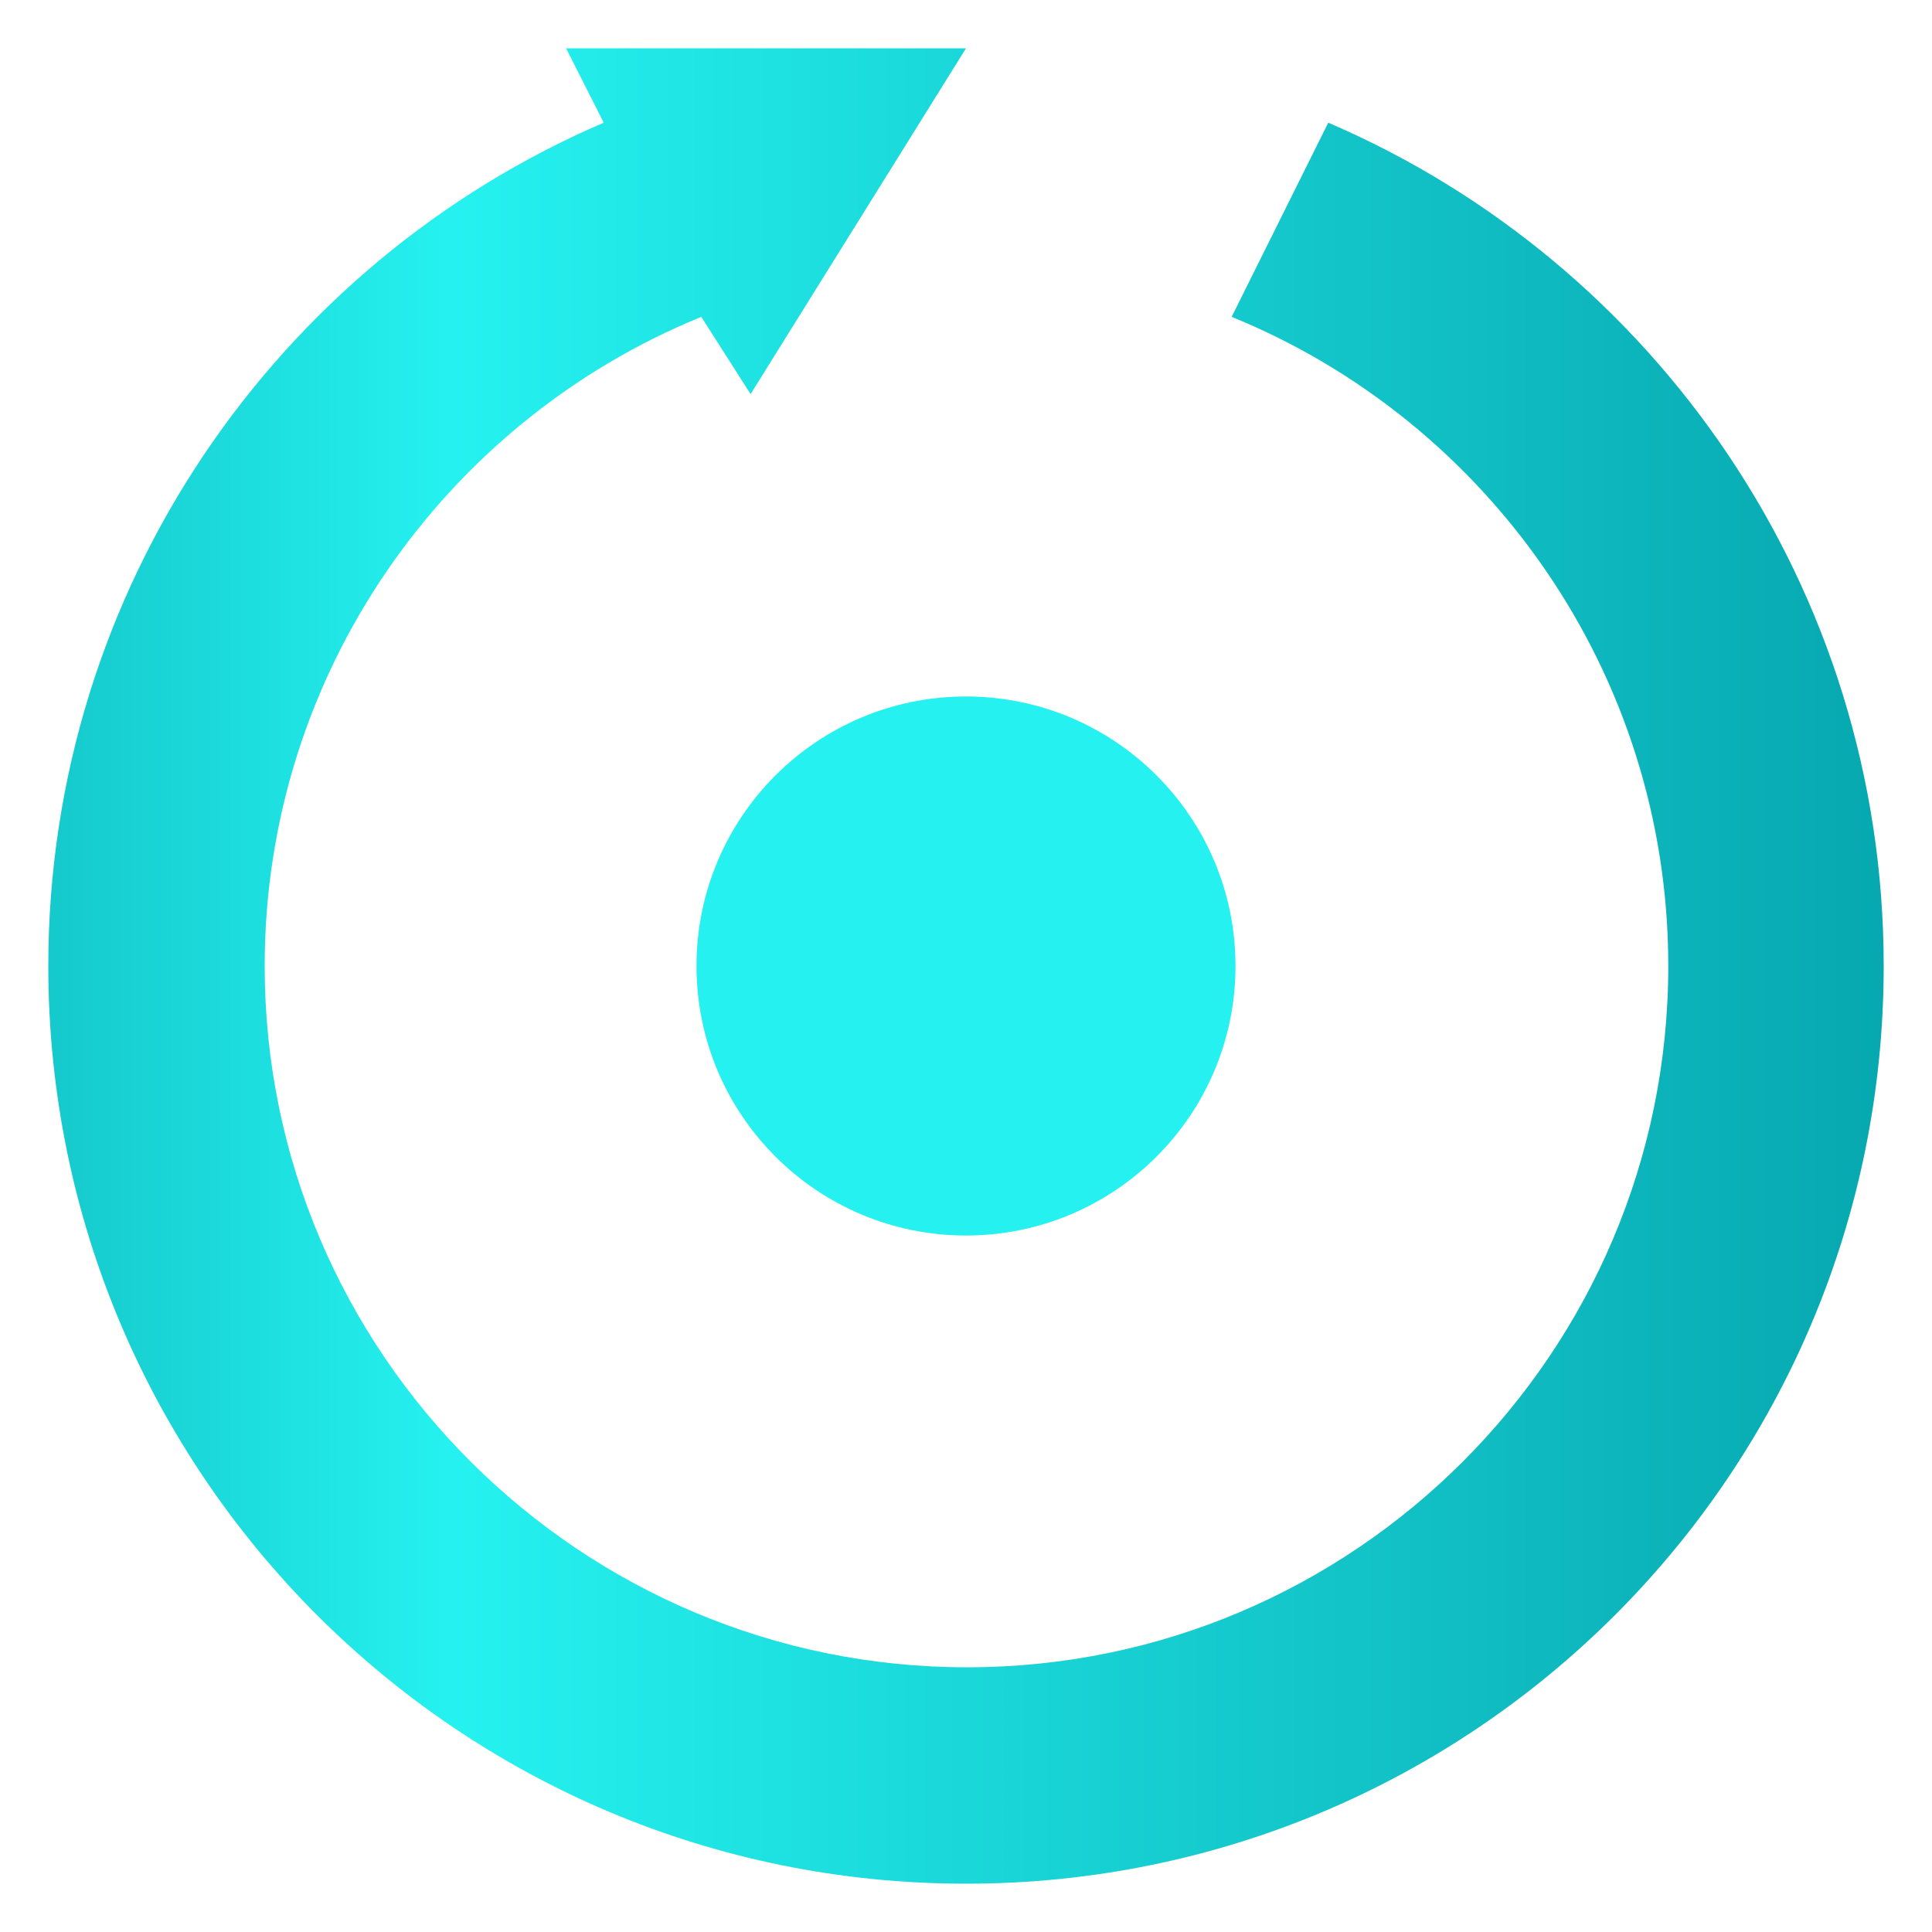 <?xml version="1.0" encoding="utf-8"?>
<!-- Generator: Adobe Illustrator 22.1.0, SVG Export Plug-In . SVG Version: 6.00 Build 0)  -->
<svg version="1.0" id="Livello_1" xmlns="http://www.w3.org/2000/svg" xmlns:xlink="http://www.w3.org/1999/xlink" x="0px" y="0px"
	 viewBox="0 0 200 200" enable-background="new 0 0 200 200" xml:space="preserve">
<linearGradient id="SVGID_1_" gradientUnits="userSpaceOnUse" x1="5" y1="100" x2="195" y2="100">
	<stop  offset="0" style="stop-color:#15C9CC"/>
	<stop  offset="0.22" style="stop-color:#25F2F0"/>
	<stop  offset="1" style="stop-color:#07A8B0"/>
</linearGradient>
<path fill="url(#SVGID_1_)" d="M62.5,12.7C28.7,27.2,5,60.9,5,100c0,52.5,42.5,95,95,95s95-42.5,95-95c0-39.1-23.7-72.8-57.5-87.3
	l-10,20.1c26.5,10.8,45.2,36.9,45.2,67.2c0,40.1-32.6,72.6-72.6,72.6S27.4,140.1,27.4,100c0-30.3,18.7-56.4,45.2-67.2l5.1,8L100,5
	H58.6L62.5,12.7z"/>
<circle fill="#25F2F0" cx="100" cy="100" r="27.9"/>
</svg>
